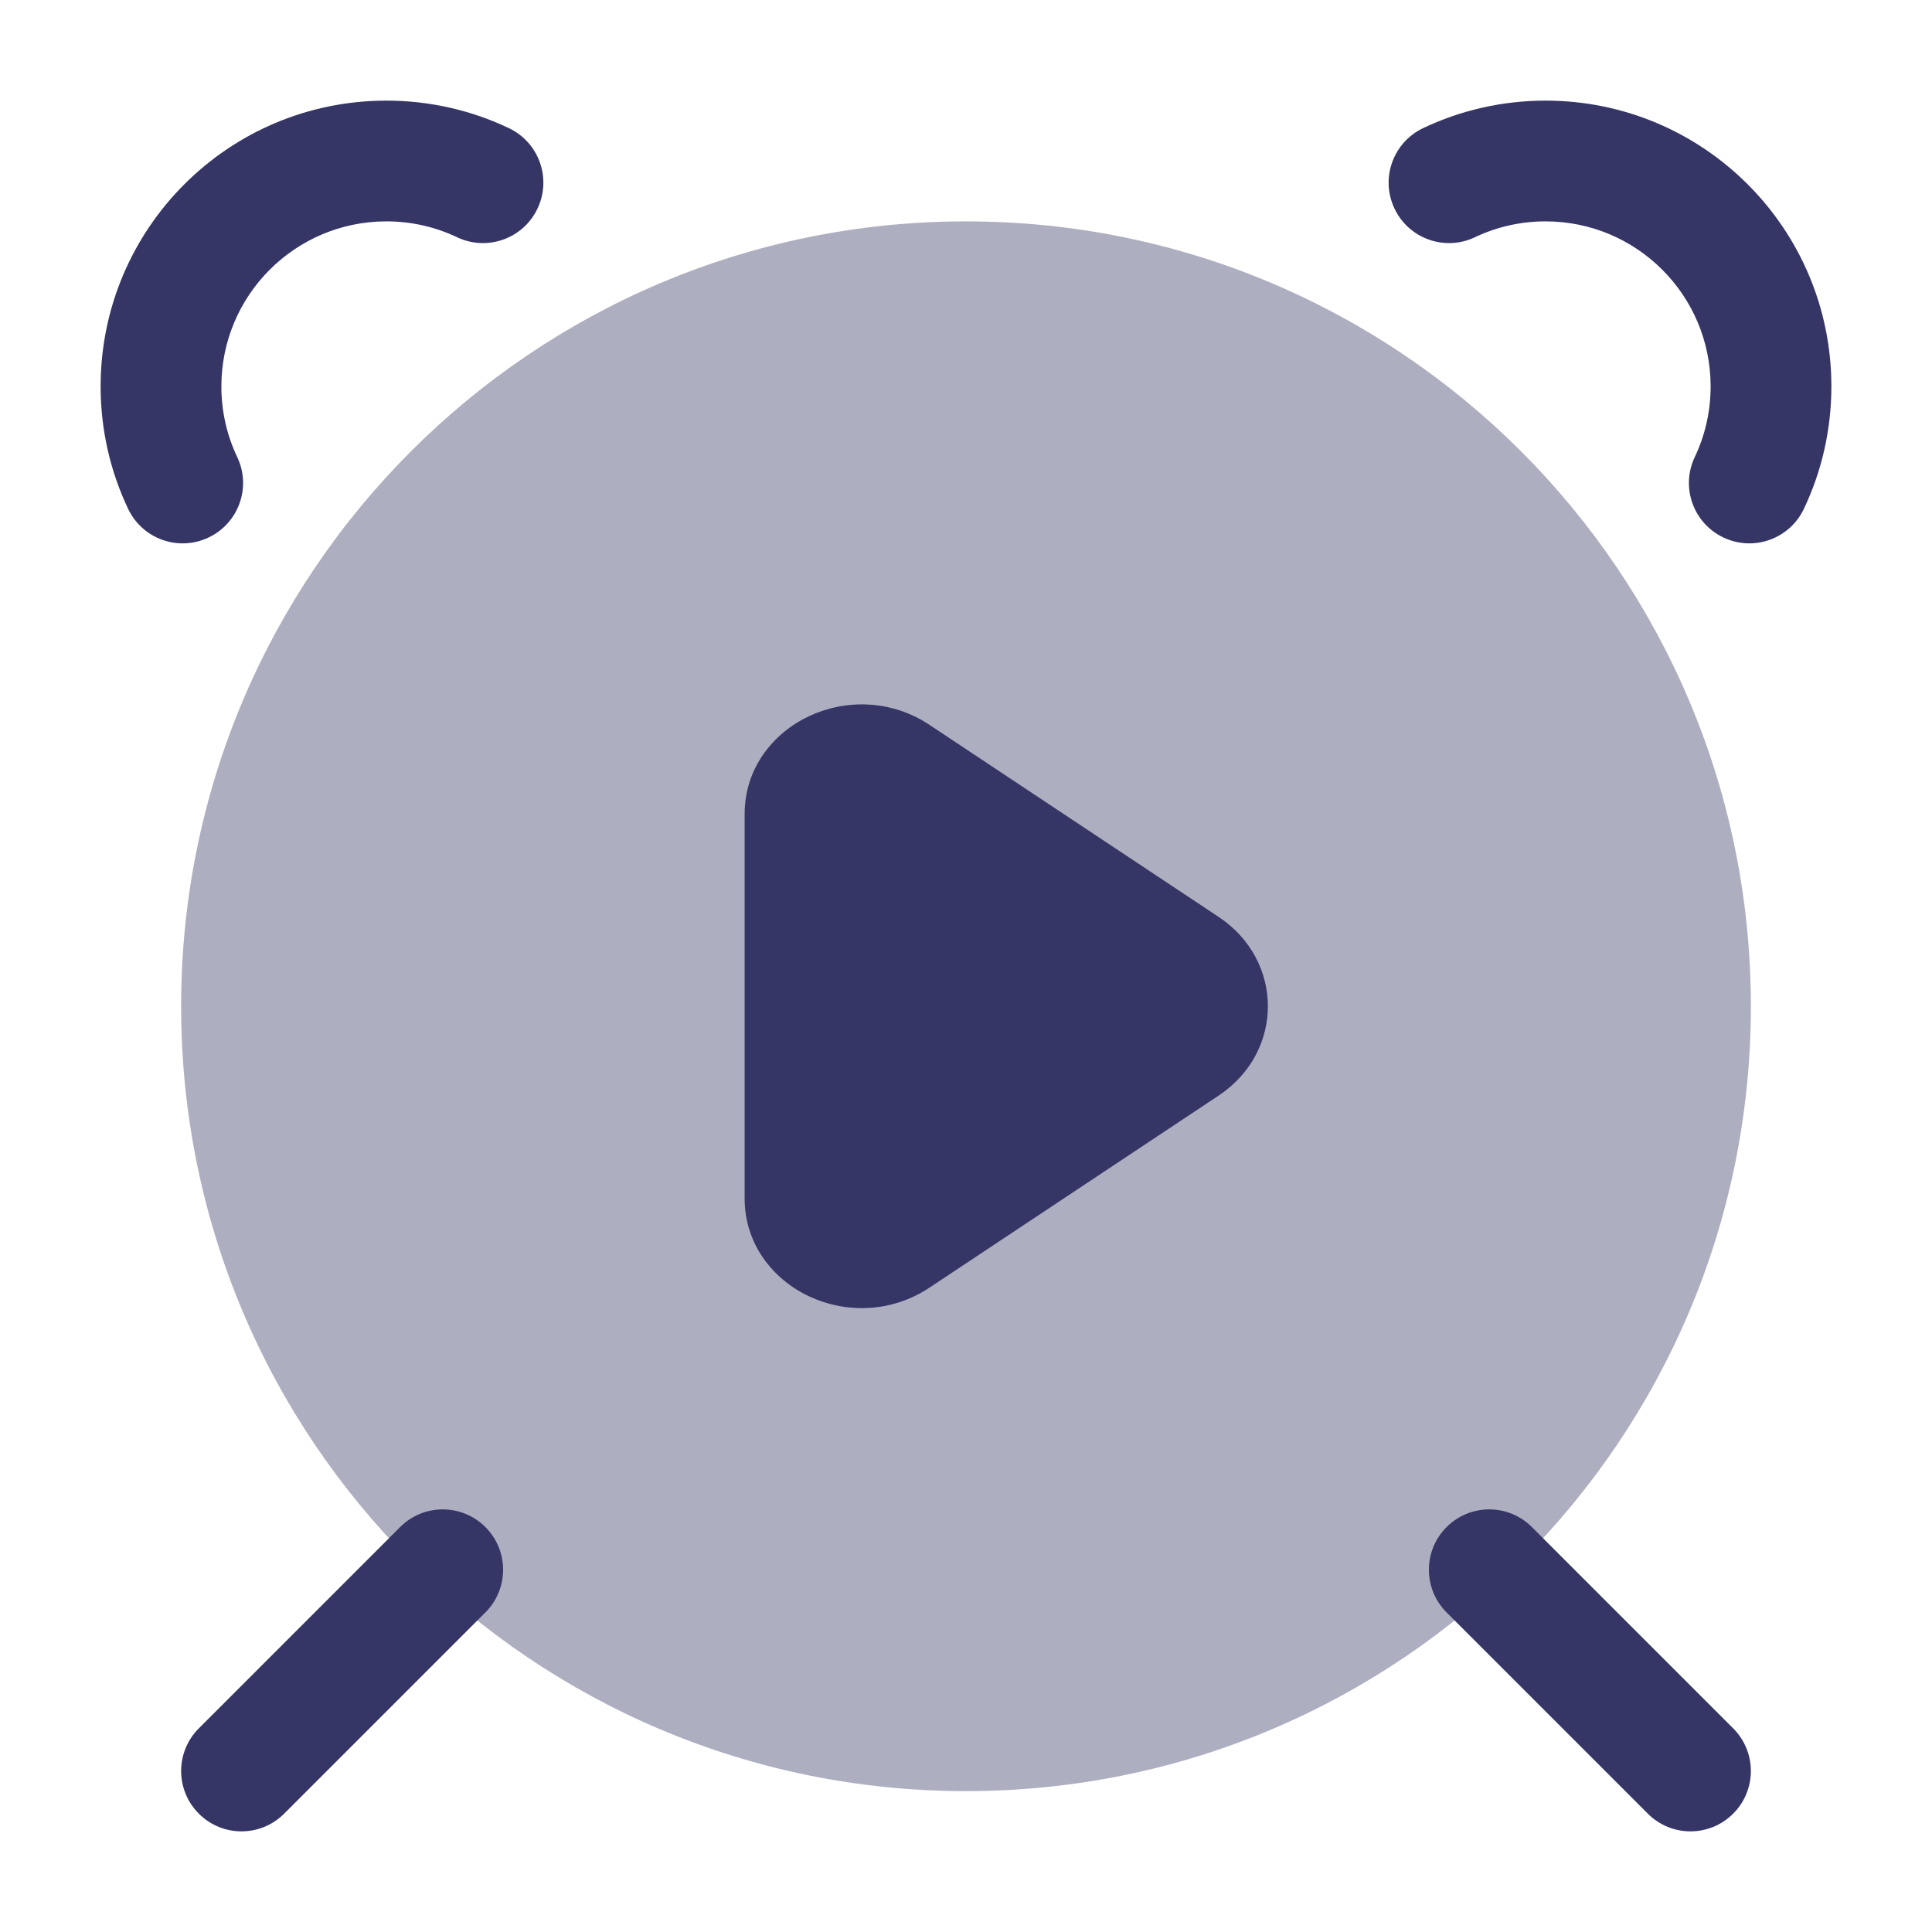 <svg width="24" height="24" viewBox="0 0 24 24" fill="none" xmlns="http://www.w3.org/2000/svg">
<path opacity="0.4" d="M12 2.75C6.615 2.75 2.25 7.115 2.25 12.5C2.25 17.885 6.615 22.25 12 22.25C17.385 22.25 21.75 17.885 21.75 12.5C21.75 7.115 17.385 2.75 12 2.75Z" fill="#353566"/>
<path d="M5.678 2.947C5.413 2.821 5.116 2.75 4.8 2.75C3.668 2.75 2.75 3.668 2.75 4.8C2.75 5.116 2.821 5.413 2.947 5.678C3.125 6.052 2.965 6.5 2.591 6.677C2.217 6.855 1.77 6.696 1.592 6.322C1.372 5.86 1.25 5.343 1.25 4.8C1.25 2.839 2.839 1.25 4.8 1.25C5.343 1.25 5.86 1.372 6.322 1.592C6.696 1.77 6.855 2.217 6.677 2.591C6.5 2.965 6.052 3.125 5.678 2.947Z" fill="#353566"/>
<path d="M19.2 2.75C18.884 2.75 18.587 2.821 18.322 2.947C17.948 3.125 17.5 2.965 17.323 2.591C17.145 2.217 17.304 1.77 17.678 1.592C18.14 1.372 18.657 1.25 19.2 1.25C21.161 1.25 22.75 2.839 22.75 4.8C22.75 5.343 22.628 5.86 22.408 6.322C22.23 6.696 21.783 6.855 21.409 6.677C21.035 6.5 20.875 6.052 21.053 5.678C21.179 5.413 21.25 5.116 21.25 4.8C21.25 3.668 20.332 2.75 19.2 2.75Z" fill="#353566"/>
<path d="M6.03 20.03C6.323 19.737 6.323 19.263 6.03 18.97C5.737 18.677 5.262 18.677 4.97 18.97L2.47 21.47C2.177 21.763 2.177 22.237 2.47 22.53C2.762 22.823 3.237 22.823 3.53 22.53L6.03 20.03Z" fill="#353566"/>
<path d="M17.97 20.03C17.677 19.737 17.677 19.263 17.97 18.97C18.262 18.677 18.737 18.677 19.03 18.97L21.53 21.47C21.823 21.763 21.823 22.237 21.53 22.53C21.237 22.823 20.762 22.823 20.47 22.53L17.97 20.03Z" fill="#353566"/>
<path d="M11.544 9.003C11.066 8.686 10.496 8.686 10.047 8.898C9.598 9.111 9.25 9.548 9.25 10.113V14.887C9.25 15.452 9.598 15.889 10.047 16.102C10.496 16.314 11.066 16.314 11.544 15.997L15.138 13.61C15.954 13.068 15.954 11.932 15.138 11.39L11.544 9.003Z" fill="#353566"/>
</svg>
